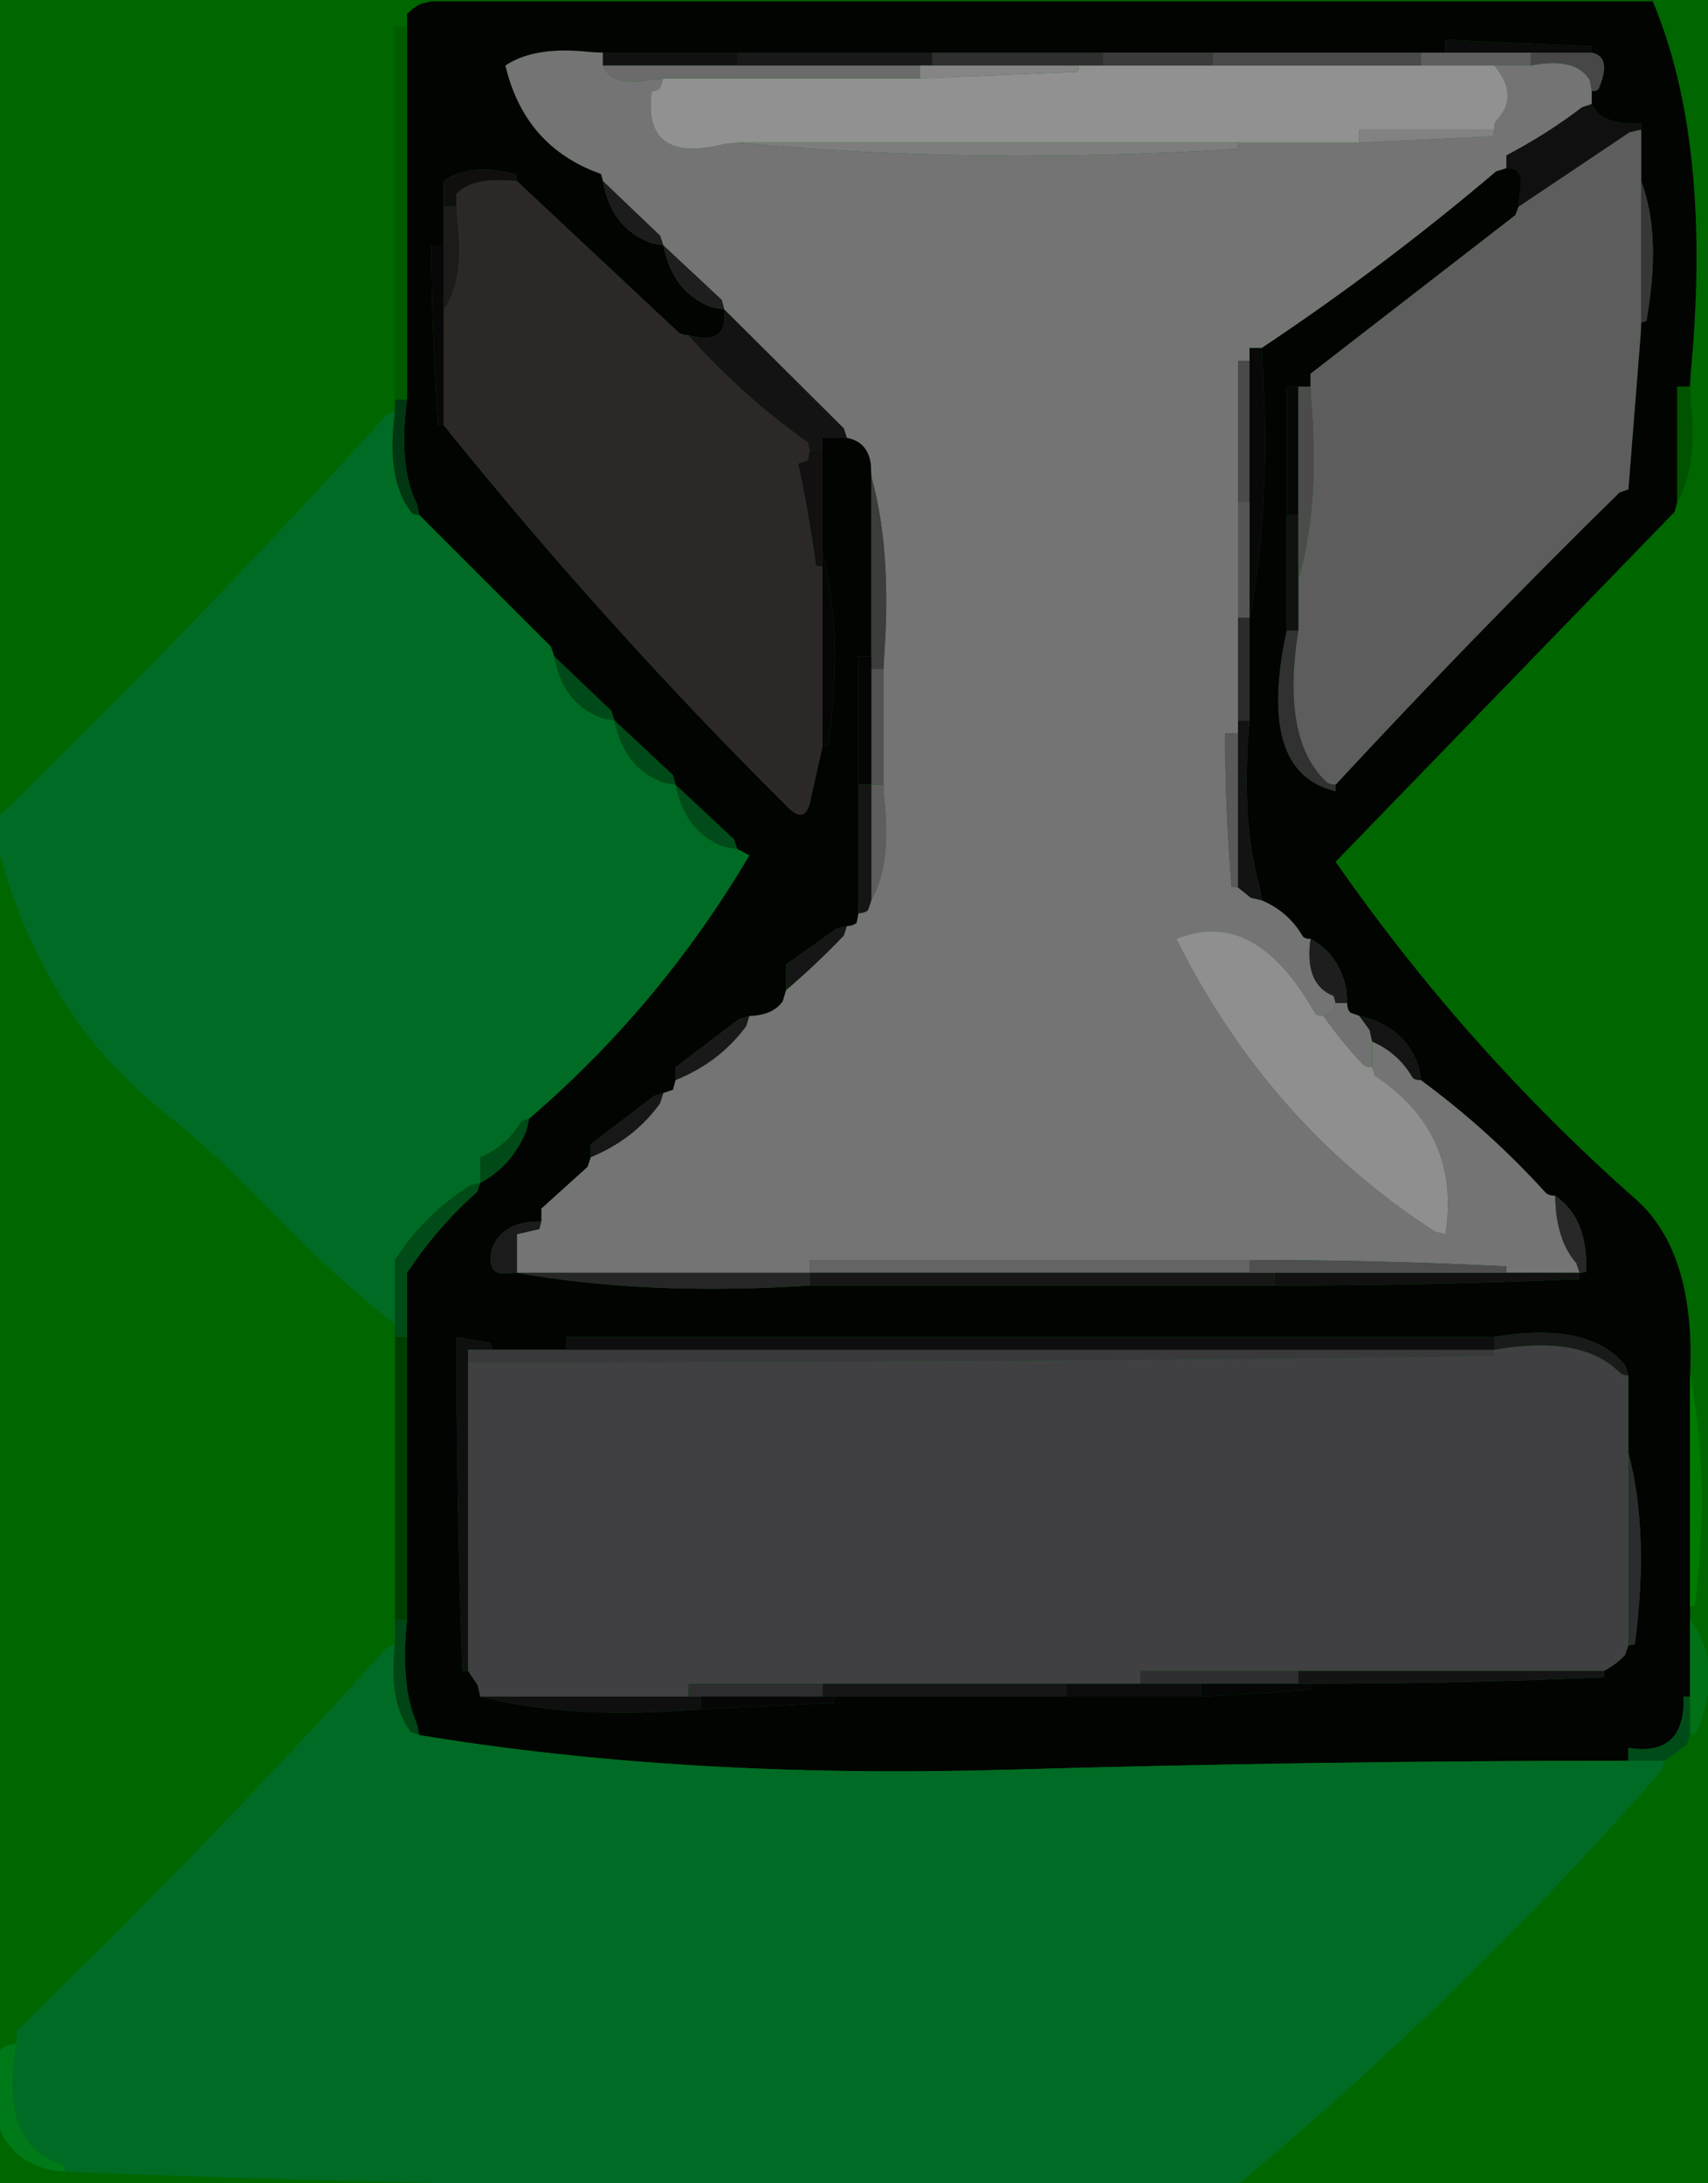 <svg width="133" height="170" viewBox="-35 -133 133 170"><g><defs></defs></g><rect x="-35" y="-133" width="133" height="170" fill="#006600"></rect><g id="0"><defs></defs><g><g type="shape" id="0:1:138"><defs></defs><g transform="matrix(1,0,0,1,0,0)"><path d="M84.2,-128.9L83.25 -128.9L77.55 -128.9L77.55 -129.9L88.95 -129.4L88.95 -128.9L88 -128.9L84.2 -128.9" fill="rgb(11,11,11)" fill-opacity="1"></path><path d="M75.65,-128.9L76.6 -128.9L77.55 -128.9L83.25 -128.9L84.2 -128.9L84.2 -127.9L83.25 -127.9L81.35 -127.9L80.4 -127.9L75.65 -127.9L75.65 -128.9M32.85,-71.9L33.8 -71.9L33.85 -70.9Q34.45 -65.65 32.85 -62.9L32.85 -63.9L32.85 -71.9" fill="rgb(94,94,94)" fill-opacity="1"></path><path d="M7.15,-37.9L7.15 -38.9L10.75 -42.15L11 -42.9Q14.4 -44.3 16.4 -47.1L16.65 -47.9L17.4 -48.15L17.6 -48.9Q21.05 -50.3 23.1 -53.1L23.35 -53.9Q25.2 -53.95 25.95 -55.05L26.2 -55.9Q28.55 -57.9 30.7 -60.15L30.95 -60.9Q31.4 -60.9 31.7 -61.15L31.85 -61.9Q32.35 -61.9 32.6 -62.15L32.85 -62.9Q34.45 -65.65 33.85 -70.9L33.8 -71.9L33.8 -72.9L33.8 -80.9L33.85 -81.9Q34.45 -90.15 32.85 -95.9L32.8 -96.9Q32.55 -98.6 30.95 -98.9L30.7 -99.65L21.4 -108.9L21.2 -109.65L16.65 -113.9L16.4 -114.65L11.95 -118.9L11.8 -119.45Q5.85 -121.55 4.35 -127.9Q6.65 -129.45 11 -128.95L11.95 -128.9L11.95 -127.9Q12.65 -126.2 15.75 -126.8L16.65 -126.9L16.4 -126.15Q16.2 -125.9 15.75 -125.9Q15 -120.15 21.45 -121.8L22.4 -121.9Q40.7 -120.15 61.35 -121.4L61.4 -121.9L69.9 -121.9L70.85 -121.9L81.3 -122.4L81.35 -122.9Q81.3 -123.4 81.55 -123.65Q83.35 -125.55 81.35 -127.9L83.25 -127.9L84.2 -127.9Q87.7 -128.6 88.8 -126.75L88.95 -125.9L88.95 -124.9L88.2 -124.65Q85.45 -122.55 82.3 -120.9L82.3 -119.9L81.5 -119.65Q72.85 -112.3 63.25 -105.9L62.3 -105.9L62.3 -104.9L61.4 -104.9L61.4 -94.9L61.4 -93.9L61.4 -85.9L61.4 -84.9L61.4 -77.9L61.4 -76.9L61.4 -75.9L60.4 -75.9Q60.4 -69.9 60.9 -63.95L61.4 -63.9L62.4 -63.1L63.25 -62.9Q65.3 -62.05 66.45 -60.1Q66.6 -59.9 67.05 -59.9Q66.55 -56.35 68.85 -55.45L69 -54.9L68.75 -54.15Q68.45 -53.9 68.05 -53.9Q67.55 -53.9 67.4 -54.1Q62.75 -62.4 56.6 -59.9Q63.8 -45.45 76.75 -37.1L77.55 -36.9Q78.8 -44.8 72.05 -49.25L71.85 -49.9L71.85 -50.9L71.85 -51.9Q73.85 -51.05 75 -49.1Q75.15 -48.9 75.65 -48.9Q80.95 -45 85.35 -40.15Q85.6 -39.9 86.1 -39.9Q86.15 -36.45 87.75 -34.65L88 -33.9L87.05 -33.9L82.3 -33.9L82.3 -34.4Q72.3 -34.9 62.3 -34.9L61.4 -34.9L28.05 -34.9L28.05 -33.9L27.15 -33.9L5.25 -33.9L5.25 -34.9L5.25 -36.9L7 -37.3L7.15 -37.9" fill="rgb(116,116,116)" fill-opacity="1"></path><path d="M88.8,-126.75Q87.7 -128.6 84.2 -127.9L84.2 -128.9L88 -128.9L88.95 -128.9Q90.55 -128.6 89.5 -126.1Q89.4 -125.9 88.95 -125.9L88.8 -126.75" fill="rgb(71,71,71)" fill-opacity="1"></path><path d="M81.55,-123.65Q81.3 -123.4 81.35 -122.9L80.4 -122.9L70.85 -122.9L70.85 -121.9L69.9 -121.9L61.4 -121.9L60.4 -121.9L22.4 -121.9L21.45 -121.8Q15 -120.15 15.75 -125.9Q16.2 -125.9 16.4 -126.15L16.65 -126.9L35.65 -126.9L36.65 -126.9L48.95 -127.4L49 -127.9L49.95 -127.9L50.9 -127.9L58.5 -127.9L59.45 -127.9L74.65 -127.9L75.65 -127.9L80.4 -127.9L81.35 -127.9Q83.35 -125.55 81.55 -123.65" fill="rgb(145,145,145)" fill-opacity="1"></path><path d="M74.65,-128.9L59.45 -128.9L58.5 -128.9L50.9 -128.9L49.95 -128.9L37.6 -128.9L36.65 -128.9L22.4 -128.9L21.4 -128.9L11.95 -128.9L11 -128.95Q6.65 -129.45 4.35 -127.9Q5.85 -121.55 11.8 -119.45L11.95 -118.9Q12.6 -115.15 15.8 -114.05L16.65 -113.9Q17.4 -110.15 20.5 -109.05L21.4 -108.9L21.4 -107.9Q21.15 -106.2 18.6 -106.9Q18.1 -106.9 17.8 -107.15L5.25 -118.9L5.15 -119.45Q1.5 -120.35 -0.45 -118.9L-0.45 -117.9L-0.45 -116.9L-0.45 -114.9L-0.45 -113.9L-1.4 -113.9Q-1.4 -106.9 -0.9 -99.95L-0.45 -99.9Q12.2 -84.2 26.35 -70.15Q27.8 -68.7 28.15 -70.9L29.05 -74.9L29.5 -74.95Q30.7 -83.65 29.05 -89.9L29.05 -90.9L29.05 -97.9L29.05 -98.9L30 -98.9L30.95 -98.9Q32.55 -98.6 32.8 -96.9L32.85 -95.9L32.85 -82.9L32.85 -81.9L31.85 -81.9L31.85 -72.9L31.85 -71.9L31.85 -62.9L31.85 -61.9L31.7 -61.15Q31.4 -60.9 30.95 -60.9L30.15 -60.7L26.2 -57.9L26.2 -56.9L26.2 -55.9L25.95 -55.05Q25.2 -53.95 23.35 -53.9L22.55 -53.65L17.6 -49.9L17.6 -48.9L17.4 -48.15L16.65 -47.9L15.9 -47.65L11 -43.9L11 -42.9L10.75 -42.15L7.15 -38.9L7.15 -37.9L6.2 -37.85Q4.1 -37.6 3.35 -35.9Q2.8 -33.75 4.35 -33.85L5.25 -33.9Q15 -32.15 27.15 -32.85L28.05 -32.9L63.25 -32.9L64.25 -32.9Q76.1 -32.9 88 -33.4L88 -33.9L88.5 -33.95Q88.7 -38.1 86.1 -39.9Q85.6 -39.9 85.35 -40.15Q80.95 -45 75.65 -48.9L75.5 -49.85Q74.45 -53.1 70.85 -53.9L70.15 -54.15Q69.9 -54.4 69.9 -54.9L69.85 -55.9Q69.3 -58.7 67.05 -59.9Q66.6 -59.9 66.45 -60.1Q65.3 -62.05 63.25 -62.9L63.1 -63.85Q61.6 -69.15 62.3 -76.9L62.3 -77.9L62.3 -84.9Q64 -93.65 63.3 -104.9L63.25 -105.9Q72.85 -112.3 81.5 -119.65L82.3 -119.9Q83.8 -120 83.35 -117.85L83.25 -116.9L83 -116.25L67.05 -103.9L67.05 -102.9L66.1 -102.9L65.2 -102.9L65.2 -93.9L65.2 -92.9L65.2 -84.9L65.2 -83.9Q62.8 -72.85 69 -71.4L69 -71.9Q79.8 -83.55 91.1 -94.65L91.8 -94.9L92.75 -106.9L92.8 -107.9L93.2 -108Q94.4 -114.65 92.8 -118.9L92.8 -119.9L92.8 -122.9L92.8 -123.4Q89.7 -123.2 88.95 -124.9L88.95 -125.9Q89.4 -125.9 89.5 -126.1Q90.55 -128.6 88.95 -128.9L88.95 -129.4L77.55 -129.9L77.55 -128.9L76.6 -128.9L75.65 -128.9L74.65 -128.9M96.65,-103.9L96.6 -102.9L95.6 -102.9L95.6 -94.9L95.6 -93.9L95.4 -93.15L69 -65.9Q79.25 -51.2 92.4 -39.6Q97.05 -35.45 96.6 -25.9L96.6 -8.9L96.6 -7.9L96.6 -6.9L96.6 -1.9L96.6 -0.9L96.1 -0.9Q96.25 3.8 91.8 3.1L91.8 4.1Q67.55 4.1 43.3 4.8Q18.2 5.5 -2.35 2.1L-2.55 1.2Q-3.85 -1.8 -3.3 -6.9L-3.3 -7.9L-3.3 -28.9L-3.3 -29.9L-3.3 -33.9Q-0.95 -37.45 2.15 -40.2L2.4 -40.9Q4.9 -42.25 6 -45L6.2 -45.9Q16.4 -54.65 23.35 -66.4L22.4 -66.9L22.15 -67.65L17.6 -71.9L17.4 -72.65L12.85 -76.9L12.6 -77.65L8.15 -81.9L7.9 -82.65L-2.35 -92.9L-2.55 -93.8Q-4 -96.65 -3.3 -101.9L-3.3 -102.9L-3.3 -130.9L-3.3 -131.9Q-2.85 -132.4 -2.25 -132.7L-1.4 -132.9L92.8 -132.9L93.7 -132.9Q98.35 -121.8 96.65 -103.9M2.2,-1.8L2.4 -0.9Q9.3 0.85 18.6 0.15L19.55 0.1L29.95 -0.4L30 -0.9L47.1 -0.9L48.05 -0.9L57.6 -0.9L58.5 -0.9L67 -1.4L67.05 -1.9Q78.5 -1.9 89.9 -2.4L89.9 -2.9Q90.85 -3.4 91.55 -4.15L91.8 -4.9L92.3 -4.95Q93.45 -13.65 91.8 -19.9L91.8 -20.9L91.8 -25.9L91.55 -26.7Q88.7 -30.15 81.35 -28.9L80.4 -28.9L9.05 -28.9L9.05 -27.9L8.15 -27.9L3.35 -27.9L3.2 -28.45L0.55 -28.9Q0.55 -15.9 1 -2.9L1.45 -2.9L2.2 -1.8" fill="rgb(1,4,1)" fill-opacity="1"></path><path d="M-1.4,-133.9Q46.15 -133.9 93.7 -133.4L93.7 -132.9L92.8 -132.9L-1.4 -132.9L-1.4 -133.9" fill="rgb(0,91,0)" fill-opacity="1"></path><path d="M91.9,-122.7L83.25 -116.9L83.35 -117.85Q83.8 -120 82.3 -119.9L82.3 -120.9Q85.45 -122.55 88.2 -124.65L88.95 -124.9Q89.7 -123.2 92.8 -123.4L92.8 -122.9L91.9 -122.7" fill="rgb(16,16,16)" fill-opacity="1"></path><path d="M68.25,-72.15Q64.75 -75.5 66.1 -83.9L66.1 -84.9L66.1 -87.9Q67.8 -93.65 67.1 -101.9L67.05 -102.9L67.05 -103.9L83 -116.25L83.25 -116.9L91.9 -122.7L92.8 -122.9L92.8 -119.9L92.8 -118.9L92.8 -108.9L92.8 -107.9L92.75 -106.9L91.8 -94.9L91.1 -94.65Q79.8 -83.55 69 -71.9Q68.5 -71.9 68.25 -72.15" fill="rgb(93,93,93)" fill-opacity="1"></path><path d="M81.3,-122.4L70.85 -121.9L70.85 -122.9L80.4 -122.9L81.35 -122.9L81.3 -122.4" fill="rgb(130,130,130)" fill-opacity="1"></path><path d="M92.8,-108.9L92.8 -118.9Q94.4 -114.65 93.2 -108L92.8 -107.9L92.8 -108.9" fill="rgb(54,54,54)" fill-opacity="1"></path><path d="M95.6,-93.9L95.6 -94.9L95.6 -102.9L96.6 -102.9L96.65 -101.9Q97.25 -96.65 95.6 -93.9" fill="rgb(0,84,0)" fill-opacity="1"></path><path d="M65.2,-83.9L65.2 -84.9L65.2 -92.9L66.1 -92.9L66.1 -88.9L66.1 -87.9L66.1 -84.9L66.1 -83.9L65.2 -83.9M11.95,-128.9L21.4 -128.9L22.4 -128.9L22.4 -127.9L21.4 -127.9L11.95 -127.9L11.95 -128.9" fill="rgb(17,17,17)" fill-opacity="1"></path><path d="M36.65,-126.9L35.65 -126.9L16.65 -126.9L15.75 -126.8Q12.65 -126.2 11.95 -127.9L21.4 -127.9L22.4 -127.9L35.65 -127.9L36.65 -127.9L36.65 -126.9" fill="rgb(107,107,107)" fill-opacity="1"></path><path d="M17.6,-48.9L17.6 -49.9L22.55 -53.65L23.35 -53.9L23.1 -53.1Q21.05 -50.3 17.6 -48.9M37.6,-127.9L36.65 -127.9L35.65 -127.9L22.4 -127.9L22.4 -128.9L36.65 -128.9L37.6 -128.9L37.6 -127.9" fill="rgb(25,25,25)" fill-opacity="1"></path><path d="M49,-127.9L48.95 -127.4L36.65 -126.9L36.65 -127.9L37.6 -127.9L48.05 -127.9L49 -127.9" fill="rgb(133,133,133)" fill-opacity="1"></path><path d="M50.9,-127.9L49.95 -127.9L49 -127.9L48.05 -127.9L37.6 -127.9L37.6 -128.9L49.95 -128.9L50.9 -128.9L50.9 -127.9" fill="rgb(47,47,47)" fill-opacity="1"></path><path d="M16.65,-113.9L15.8 -114.05Q12.6 -115.15 11.95 -118.9L16.4 -114.65L16.65 -113.9" fill="rgb(28,28,28)" fill-opacity="1"></path><path d="M-0.45,-116.9L-0.45 -117.9L-0.45 -118.9Q1.5 -120.35 5.15 -119.45L5.25 -118.9L4.35 -118.95Q1.75 -119.1 0.55 -117.9L0.55 -116.9L-0.45 -116.9" fill="rgb(16,15,14)" fill-opacity="1"></path><path d="M28.05,-97.9L27.9 -97.15L27.15 -96.9Q27.95 -93.3 28.55 -88.95L29.05 -88.9L29.05 -75.9L29.05 -74.9L28.15 -70.9Q27.8 -68.7 26.35 -70.15Q12.2 -84.2 -0.45 -99.9L-0.45 -100.9L-0.45 -108.9Q1.2 -111.15 0.6 -115.9L0.55 -116.9L0.55 -117.9Q1.75 -119.1 4.35 -118.95L5.25 -118.9L17.8 -107.15Q18.1 -106.9 18.6 -106.9Q22.7 -102.25 27.9 -98.55L28.05 -97.9" fill="rgb(45,40,40)" fill-opacity="1"></path><path d="M-0.45,-109.9L-0.45 -113.9L-0.45 -114.9L-0.45 -116.9L0.55 -116.9L0.6 -115.9Q1.2 -111.15 -0.45 -108.9L-0.45 -109.9" fill="rgb(29,26,26)" fill-opacity="1"></path><path d="M-0.45,-108.9L-0.45 -100.9L-0.45 -99.9L-0.9 -99.95Q-1.4 -106.9 -1.4 -113.9L-0.45 -113.9L-0.45 -109.9L-0.45 -108.9" fill="rgb(8,7,7)" fill-opacity="1"></path><path d="M27.9,-98.55Q22.7 -102.25 18.6 -106.9Q21.15 -106.2 21.4 -107.9L21.4 -108.9L30.7 -99.65L30.95 -98.9L30 -98.9L29.05 -98.9L29.05 -97.9L28.05 -97.9L27.9 -98.55" fill="rgb(20,19,19)" fill-opacity="1"></path><path d="M69,-54.9L68.85 -55.45Q66.55 -56.35 67.05 -59.9Q69.3 -58.7 69.85 -55.9L69.9 -54.9L69 -54.9M21.4,-108.9L20.5 -109.05Q17.4 -110.15 16.65 -113.9L21.2 -109.65L21.4 -108.9" fill="rgb(30,30,30)" fill-opacity="1"></path><path d="M50.9,-128.9L58.5 -128.9L59.45 -128.9L59.45 -127.9L58.5 -127.9L50.9 -127.9L50.9 -128.9" fill="rgb(59,59,59)" fill-opacity="1"></path><path d="M59.45,-128.9L74.65 -128.9L75.65 -128.9L75.65 -127.9L74.65 -127.9L59.45 -127.9L59.45 -128.9M62.3,-94.9L62.3 -93.9L61.4 -93.9L61.4 -94.9L61.4 -104.9L62.3 -104.9L62.3 -94.9" fill="rgb(74,74,74)" fill-opacity="1"></path><path d="M22.4,-121.9L60.4 -121.9L61.4 -121.9L61.35 -121.4Q40.7 -120.15 22.4 -121.9" fill="rgb(125,125,125)" fill-opacity="1"></path><path d="M62.3,-85.9L62.3 -93.9L62.3 -94.9L62.3 -104.9L62.3 -105.9L63.25 -105.9L63.3 -104.9Q64 -93.65 62.3 -84.9L62.3 -85.9" fill="rgb(8,8,8)" fill-opacity="1"></path><path d="M65.2,-92.9L65.2 -93.9L65.2 -102.9L66.1 -102.9L66.1 -93.9L66.1 -92.9L65.2 -92.9" fill="rgb(7,7,7)" fill-opacity="1"></path><path d="M66.1,-88.9L66.1 -92.9L66.1 -93.9L66.1 -102.9L67.05 -102.9L67.1 -101.9Q67.8 -93.65 66.1 -87.9L66.1 -88.9" fill="rgb(75,75,75)" fill-opacity="1"></path><path d="M61.4,-85.9L61.4 -93.9L62.3 -93.9L62.3 -85.9L62.3 -84.9L61.4 -84.9L61.4 -85.9" fill="rgb(86,86,86)" fill-opacity="1"></path><path d="M66.1,-83.9Q64.75 -75.5 68.25 -72.15Q68.5 -71.9 69 -71.9L69 -71.4Q62.8 -72.85 65.2 -83.9L66.1 -83.9" fill="rgb(49,49,49)" fill-opacity="1"></path><path d="M61.4,-64.9L61.4 -75.9L61.4 -76.9L62.3 -76.9Q61.6 -69.15 63.1 -63.85L63.25 -62.9L62.4 -63.1L61.4 -63.9L61.4 -64.9" fill="rgb(19,19,19)" fill-opacity="1"></path><path d="M61.4,-76.9L61.4 -77.9L61.4 -84.9L62.3 -84.9L62.3 -77.9L62.3 -76.9L61.4 -76.9" fill="rgb(43,43,43)" fill-opacity="1"></path><path d="M61.4,-63.9L60.9 -63.95Q60.4 -69.9 60.4 -75.9L61.4 -75.9L61.4 -64.9L61.4 -63.9" fill="rgb(90,90,90)" fill-opacity="1"></path><path d="M69.9,-54.9Q69.9 -54.4 70.15 -54.15L70.85 -53.9L71.65 -52.8L71.85 -51.9L71.85 -50.9L71.85 -49.9Q71.35 -49.9 71.1 -50.15Q69.45 -51.9 68.05 -53.9Q68.45 -53.9 68.75 -54.15L69 -54.9L69.9 -54.9" fill="rgb(113,113,113)" fill-opacity="1"></path><path d="M75,-49.1Q73.85 -51.05 71.85 -51.9L71.65 -52.8L70.85 -53.9Q74.45 -53.1 75.5 -49.85L75.65 -48.9Q75.15 -48.9 75 -49.1" fill="rgb(20,20,20)" fill-opacity="1"></path><path d="M71.85,-49.9L72.05 -49.25Q78.8 -44.8 77.55 -36.9L76.75 -37.1Q63.8 -45.45 56.6 -59.9Q62.75 -62.4 67.4 -54.1Q67.55 -53.9 68.05 -53.9Q69.45 -51.9 71.1 -50.15Q71.35 -49.9 71.85 -49.9" fill="rgb(143,143,143)" fill-opacity="1"></path><path d="M29.05,-88.9L28.55 -88.95Q27.95 -93.3 27.15 -96.9L27.9 -97.15L28.05 -97.9L29.05 -97.9L29.05 -90.9L29.05 -89.9L29.05 -88.9" fill="rgb(18,16,16)" fill-opacity="1"></path><path d="M29.05,-75.9L29.05 -88.9L29.05 -89.9Q30.7 -83.65 29.5 -74.95L29.05 -74.9L29.05 -75.9" fill="rgb(6,5,5)" fill-opacity="1"></path><path d="M32.85,-81.9L32.85 -82.9L32.85 -95.9Q34.45 -90.15 33.85 -81.9L33.8 -80.9L32.85 -80.9L32.85 -81.9" fill="rgb(61,61,61)" fill-opacity="1"></path><path d="M32.85,-71.9L32.85 -72.9L32.85 -80.9L33.8 -80.9L33.8 -72.9L33.8 -71.9L32.85 -71.9" fill="rgb(83,83,83)" fill-opacity="1"></path><path d="M31.85,-71.9L31.85 -72.9L31.85 -81.9L32.85 -81.9L32.85 -80.9L32.85 -72.9L32.85 -71.9L31.85 -71.9" fill="rgb(5,5,5)" fill-opacity="1"></path><path d="M-4.25,-100.9Q-4.95 -95.65 -3 -93.15Q-2.85 -92.9 -2.35 -92.9L7.9 -82.65L8.15 -81.9Q8.8 -78.15 12 -77.05L12.85 -76.9Q13.6 -73.15 16.7 -72.05L17.6 -71.9Q18.35 -68.15 21.45 -67.05L22.4 -66.9L23.35 -66.4Q16.4 -54.65 6.2 -45.9L5.6 -45.7Q4.45 -43.75 2.4 -42.9L2.4 -41.9L2.4 -40.9L1.6 -40.7Q-1.95 -38.45 -4.25 -34.9L-4.25 -30.9L-4.25 -29.9Q-9.15 -33.75 -13.45 -38.25Q-17.7 -42.75 -22.35 -46.5Q-32.3 -54.4 -35.65 -68.9Q-19.8 -84.25 -4.95 -100.65Q-4.7 -100.9 -4.25 -100.9M-33.7,26.1L-33.7 25.1Q-18.85 10.75 -4.95 -4.65Q-4.7 -4.9 -4.25 -4.9Q-4.75 -0.35 -3 1.85L-2.35 2.1Q18.2 5.5 43.3 4.8Q67.55 4.1 91.8 4.1L93.7 4.1L94.65 4.1L94.4 4.85Q79.15 22.3 61.4 37.1L60.4 37.1Q14.05 37.85 -29.9 36.1L-30.05 35.55Q-35.15 34.1 -33.7 26.1" fill="rgb(0,107,36)" fill-opacity="1"></path><path d="M16.7,-72.05Q13.6 -73.15 12.85 -76.9L12 -77.05Q8.8 -78.15 8.15 -81.9L12.6 -77.65L12.85 -76.9L17.4 -72.65L17.6 -71.9L16.7 -72.05" fill="rgb(0,74,25)" fill-opacity="1"></path><path d="M32.85,-71.9L32.85 -63.9L32.85 -62.9L32.6 -62.15Q32.35 -61.9 31.85 -61.9L31.85 -62.9L31.85 -71.9L32.85 -71.9" fill="rgb(21,21,21)" fill-opacity="1"></path><path d="M21.45,-67.05Q18.35 -68.15 17.6 -71.9L22.15 -67.65L22.4 -66.9L21.45 -67.05" fill="rgb(0,75,25)" fill-opacity="1"></path><path d="M26.2,-55.9L26.2 -56.9L26.2 -57.9L30.15 -60.7L30.95 -60.9L30.7 -60.15Q28.55 -57.9 26.2 -55.9" fill="rgb(22,22,22)" fill-opacity="1"></path><path d="M62.3,-33.9L61.4 -33.9L28.05 -33.9L28.05 -34.9L61.4 -34.9L62.3 -34.9L62.3 -33.9" fill="rgb(100,100,100)" fill-opacity="1"></path><path d="M28.05,-33.9L28.05 -32.9L27.15 -32.85Q15 -32.15 5.25 -33.9L27.15 -33.9L28.05 -33.9" fill="rgb(38,38,38)" fill-opacity="1"></path><path d="M64.25,-32.9L63.25 -32.9L28.05 -32.9L28.05 -33.9L61.4 -33.9L62.3 -33.9L63.25 -33.9L64.25 -33.9L64.25 -32.9M16.4,-47.1Q14.4 -44.3 11 -42.9L11 -43.9L15.9 -47.65L16.65 -47.9L16.4 -47.1" fill="rgb(23,23,23)" fill-opacity="1"></path><path d="M2.4,-41.9L2.4 -42.9Q4.45 -43.75 5.6 -45.7L6.2 -45.9L6 -45Q4.9 -42.25 2.4 -40.9L2.4 -41.9" fill="rgb(0,74,23)" fill-opacity="1"></path><path d="M-4.25,-28.9L-4.25 -29.9L-4.25 -30.9L-4.25 -34.9Q-1.95 -38.45 1.6 -40.7L2.4 -40.9L2.15 -40.2Q-0.95 -37.45 -3.3 -33.9L-3.3 -29.9L-3.3 -28.9L-4.25 -28.9" fill="rgb(0,75,24)" fill-opacity="1"></path><path d="M7,-37.3L5.25 -36.9L5.25 -34.9L5.25 -33.9L4.35 -33.85Q2.8 -33.75 3.35 -35.9Q4.1 -37.6 6.2 -37.85L7.15 -37.9L7 -37.3" fill="rgb(27,27,27)" fill-opacity="1"></path><path d="M1.45,-3.9L1.45 -2.9L1 -2.9Q0.55 -15.9 0.55 -28.9L3.2 -28.45L3.35 -27.9L2.4 -27.9L1.45 -27.9L1.45 -26.9L1.45 -3.9M19.55,0.1L18.6 0.15Q9.3 0.85 2.4 -0.9L17.6 -0.9L18.6 -0.9L19.55 -0.9L19.55 0.1" fill="rgb(15,15,16)" fill-opacity="1"></path><path d="M8.15,-27.9L9.05 -27.9L80.4 -27.9L81.35 -27.9L81.35 -27.4Q41.4 -26.9 1.45 -26.9L1.45 -27.9L2.4 -27.9L3.35 -27.9L8.15 -27.9" fill="rgb(57,57,60)" fill-opacity="1"></path><path d="M81.35,-27.9L80.4 -27.9L9.05 -27.9L9.05 -28.9L80.4 -28.9L81.35 -28.9L81.35 -27.9" fill="rgb(14,14,15)" fill-opacity="1"></path><path d="M91.8,-4.9L91.55 -4.15Q90.85 -3.4 89.9 -2.9L88.95 -2.9L66.1 -2.9L65.2 -2.9L53.8 -2.9L53.8 -1.9L52.8 -1.9L48.05 -1.9L47.1 -1.9L29.05 -1.9L28.05 -1.9L18.6 -1.9L18.6 -0.9L17.6 -0.9L2.4 -0.9L2.2 -1.8L1.45 -2.9L1.45 -3.9L1.45 -26.9Q41.4 -26.9 81.35 -27.4L81.35 -27.9Q88.15 -29.1 91.1 -26.15Q91.35 -25.9 91.8 -25.9L91.8 -20.9L91.8 -19.9L91.8 -5.9L91.8 -4.9" fill="rgb(64,64,67)" fill-opacity="1"></path><path d="M29.05,-0.9L28.05 -0.9L19.55 -0.9L18.6 -0.9L18.6 -1.9L28.05 -1.9L29.05 -1.9L29.05 -0.9" fill="rgb(45,45,47)" fill-opacity="1"></path><path d="M48.05,-0.9L47.1 -0.9L30 -0.9L29.05 -0.9L29.05 -1.9L47.1 -1.9L48.05 -1.9L48.05 -0.9" fill="rgb(22,22,23)" fill-opacity="1"></path><path d="M19.55,-0.9L28.05 -0.9L29.05 -0.9L30 -0.9L29.95 -0.4L19.55 0.1L19.55 -0.9" fill="rgb(6,6,7)" fill-opacity="1"></path><path d="M82.3,-33.9L87.05 -33.9L88 -33.9L88 -33.4Q76.1 -32.9 64.25 -32.9L64.25 -33.9L81.35 -33.9L82.3 -33.9" fill="rgb(16,17,16)" fill-opacity="1"></path><path d="M81.35,-33.9L64.25 -33.9L63.25 -33.9L62.3 -33.9L62.3 -34.9Q72.3 -34.9 82.3 -34.4L82.3 -33.9L81.35 -33.9" fill="rgb(79,79,79)" fill-opacity="1"></path><path d="M66.1,-1.9L65.2 -1.9L58.5 -1.9L57.6 -1.9L53.8 -1.9L53.8 -2.9L65.2 -2.9L66.1 -2.9L66.1 -1.9" fill="rgb(46,46,48)" fill-opacity="1"></path><path d="M57.6,-1.9L58.5 -1.9L58.5 -0.9L57.6 -0.9L48.05 -0.9L48.05 -1.9L52.8 -1.9L53.8 -1.9L57.6 -1.9" fill="rgb(12,12,13)" fill-opacity="1"></path><path d="M67.05,-1.9L67 -1.4L58.5 -0.9L58.5 -1.9L65.2 -1.9L66.1 -1.9L67.05 -1.9" fill="rgb(6,6,6)" fill-opacity="1"></path><path d="M66.1,-1.9L66.1 -2.9L88.95 -2.9L89.9 -2.9L89.9 -2.4Q78.5 -1.9 67.05 -1.9L66.1 -1.9" fill="rgb(20,20,21)" fill-opacity="1"></path><path d="M91.1,-26.15Q88.15 -29.1 81.35 -27.9L81.35 -28.9Q88.7 -30.15 91.55 -26.7L91.8 -25.9Q91.35 -25.9 91.1 -26.15" fill="rgb(24,27,25)" fill-opacity="1"></path><path d="M86.1,-39.9Q88.7 -38.1 88.5 -33.95L88 -33.9L87.75 -34.65Q86.15 -36.45 86.1 -39.9" fill="rgb(40,40,40)" fill-opacity="1"></path><path d="M91.8,-5.9L91.8 -19.9Q93.45 -13.65 92.3 -4.95L91.8 -4.9L91.8 -5.9" fill="rgb(44,44,46)" fill-opacity="1"></path><path d="M96.6,-7.9L96.6 -8.9L96.6 -25.9Q98.2 -18.15 97 -7.95L96.6 -7.9" fill="rgb(0,122,0)" fill-opacity="1"></path><path d="M97.1,1.9L96.6 2.1L96.6 1.1L96.6 -0.9L96.6 -1.9L96.6 -6.9Q99.35 -3.35 97.1 1.9" fill="rgb(0,113,23)" fill-opacity="1"></path><path d="M96.35,2.85L94.65 4.1L93.7 4.1L91.8 4.1L91.8 3.1Q96.25 3.8 96.1 -0.9L96.6 -0.9L96.6 1.1L96.6 2.1L96.35 2.85" fill="rgb(0,76,24)" fill-opacity="1"></path><path d="M-4.25,-101.9L-4.25 -102.9L-4.25 -130.9L-3.3 -130.9L-3.3 -102.9L-3.3 -101.9L-4.25 -101.9" fill="rgb(0,90,0)" fill-opacity="1"></path><path d="M-3,-93.15Q-4.95 -95.65 -4.25 -100.9L-4.25 -101.9L-3.3 -101.9Q-4 -96.65 -2.55 -93.8L-2.35 -92.9Q-2.85 -92.9 -3 -93.15" fill="rgb(0,54,17)" fill-opacity="1"></path><path d="M-4.25,-6.9L-4.25 -7.9L-4.25 -28.9L-3.3 -28.9L-3.3 -7.9L-3.3 -6.9L-4.25 -6.9" fill="rgb(0,61,0)" fill-opacity="1"></path><path d="M-3,1.85Q-4.75 -0.35 -4.25 -4.9L-4.25 -5.9L-4.25 -6.9L-3.3 -6.9Q-3.85 -1.8 -2.55 1.2L-2.35 2.1L-3 1.85" fill="rgb(0,69,21)" fill-opacity="1"></path><path d="M-30.05,35.55L-29.9 36.1L-30.85 36Q-36.4 34.9 -35.65 27.1L-34.55 26.3L-33.7 26.1Q-35.15 34.1 -30.05 35.55" fill="rgb(0,121,25)" fill-opacity="1"></path></g></g></g></g></svg>